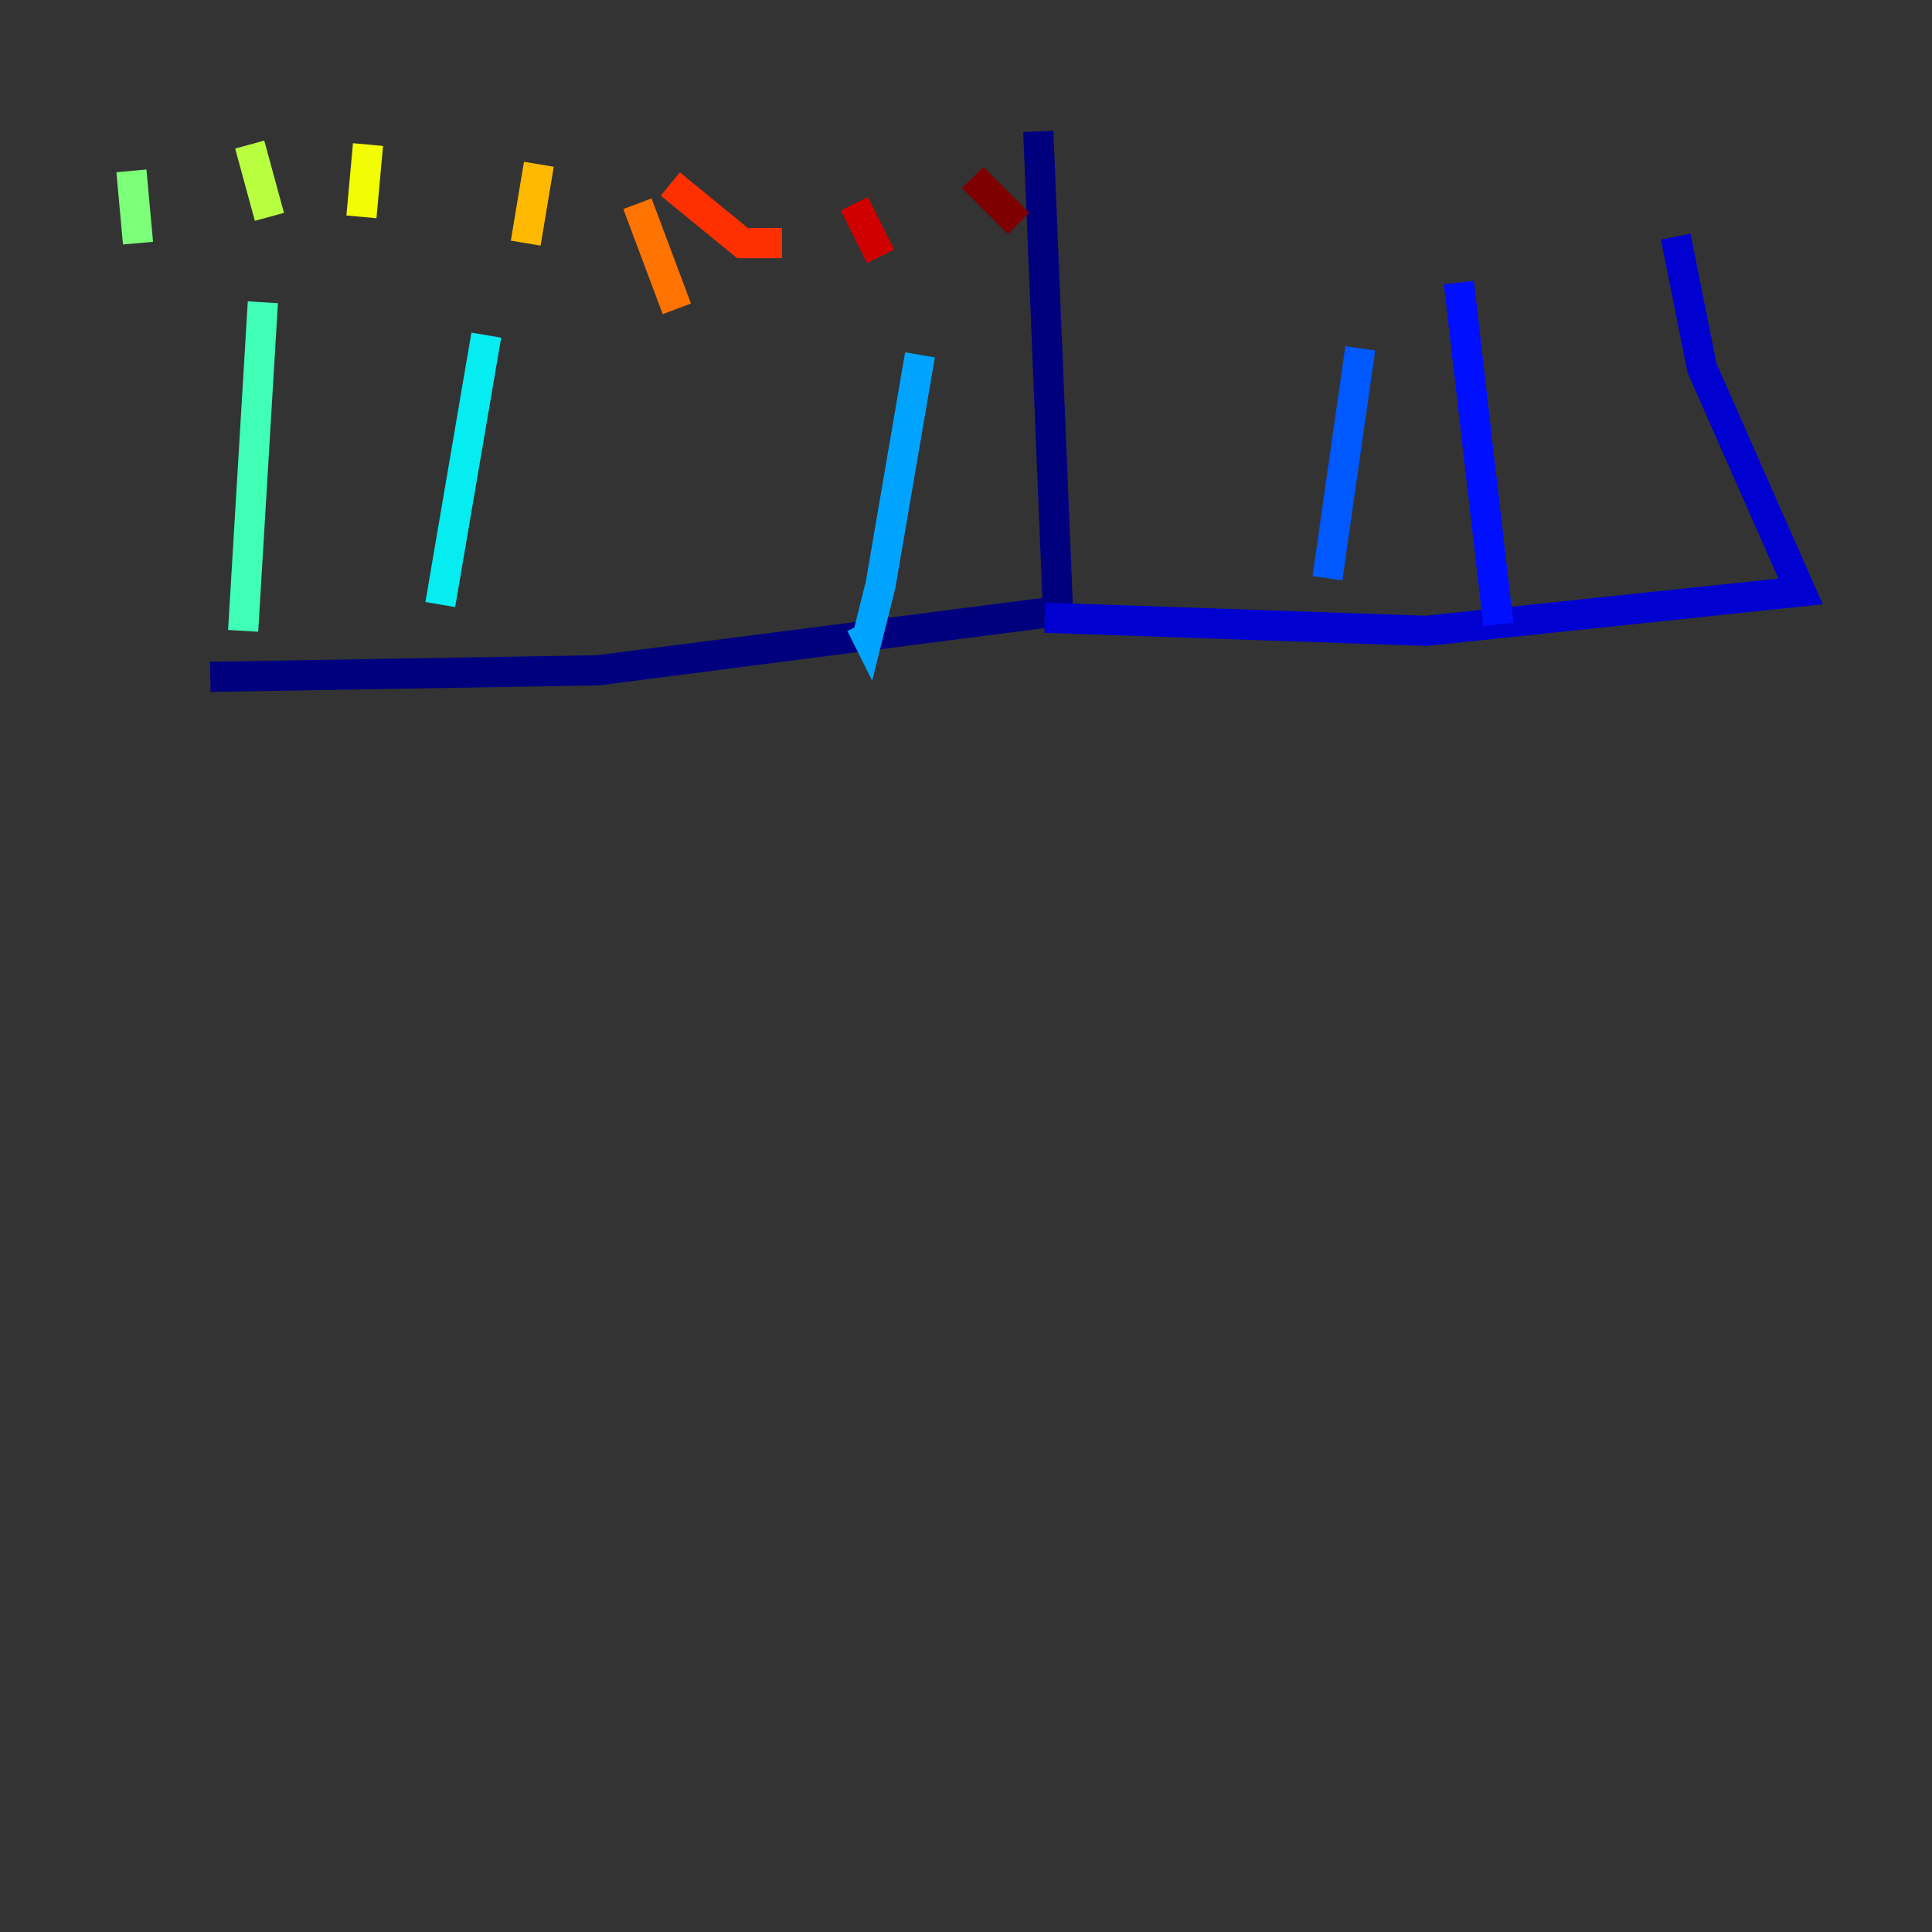 <?xml version="1.0" encoding="utf-8" ?>
<svg baseProfile="tiny" height="128" version="1.2" viewBox="0,0,128,128" width="128" xmlns="http://www.w3.org/2000/svg" xmlns:ev="http://www.w3.org/2001/xml-events" xmlns:xlink="http://www.w3.org/1999/xlink"><rect x="0" y="0" width="128" height="128" fill="#333333" stroke="none"/><defs /><polyline fill="none" points="68.789,8.707 70.095,40.49 39.619,44.408 13.932,44.843" stroke="#00007f" stroke-width="2" /><polyline fill="none" points="69.225,40.925 94.476,41.796 119.293,39.184 112.762,24.381 111.02,15.674" stroke="#0000d1" stroke-width="2" /><polyline fill="none" points="96.653,18.721 99.265,41.361" stroke="#0010ff" stroke-width="2" /><polyline fill="none" points="90.122,23.075 87.946,38.313" stroke="#0058ff" stroke-width="2" /><polyline fill="none" points="60.952,23.51 58.34,38.748 57.469,42.231 57.034,41.361" stroke="#00a4ff" stroke-width="2" /><polyline fill="none" points="32.218,22.204 29.17,40.054" stroke="#05ecf1" stroke-width="2" /><polyline fill="none" points="17.415,20.027 16.109,41.796" stroke="#3fffb7" stroke-width="2" /><polyline fill="none" points="8.707,11.32 9.143,16.109" stroke="#7cff79" stroke-width="2" /><polyline fill="none" points="16.544,9.578 17.85,14.367" stroke="#b7ff3f" stroke-width="2" /><polyline fill="none" points="24.381,9.578 23.946,14.367" stroke="#f1fc05" stroke-width="2" /><polyline fill="none" points="35.701,10.884 34.83,16.109" stroke="#ffb900" stroke-width="2" /><polyline fill="none" points="42.231,13.497 44.843,20.463" stroke="#ff7300" stroke-width="2" /><polyline fill="none" points="44.408,12.191 49.197,16.109 51.809,16.109" stroke="#ff3000" stroke-width="2" /><polyline fill="none" points="56.599,13.497 58.34,16.98" stroke="#d10000" stroke-width="2" /><polyline fill="none" points="64.435,11.755 67.483,14.803" stroke="#7f0000" stroke-width="2" /></svg>